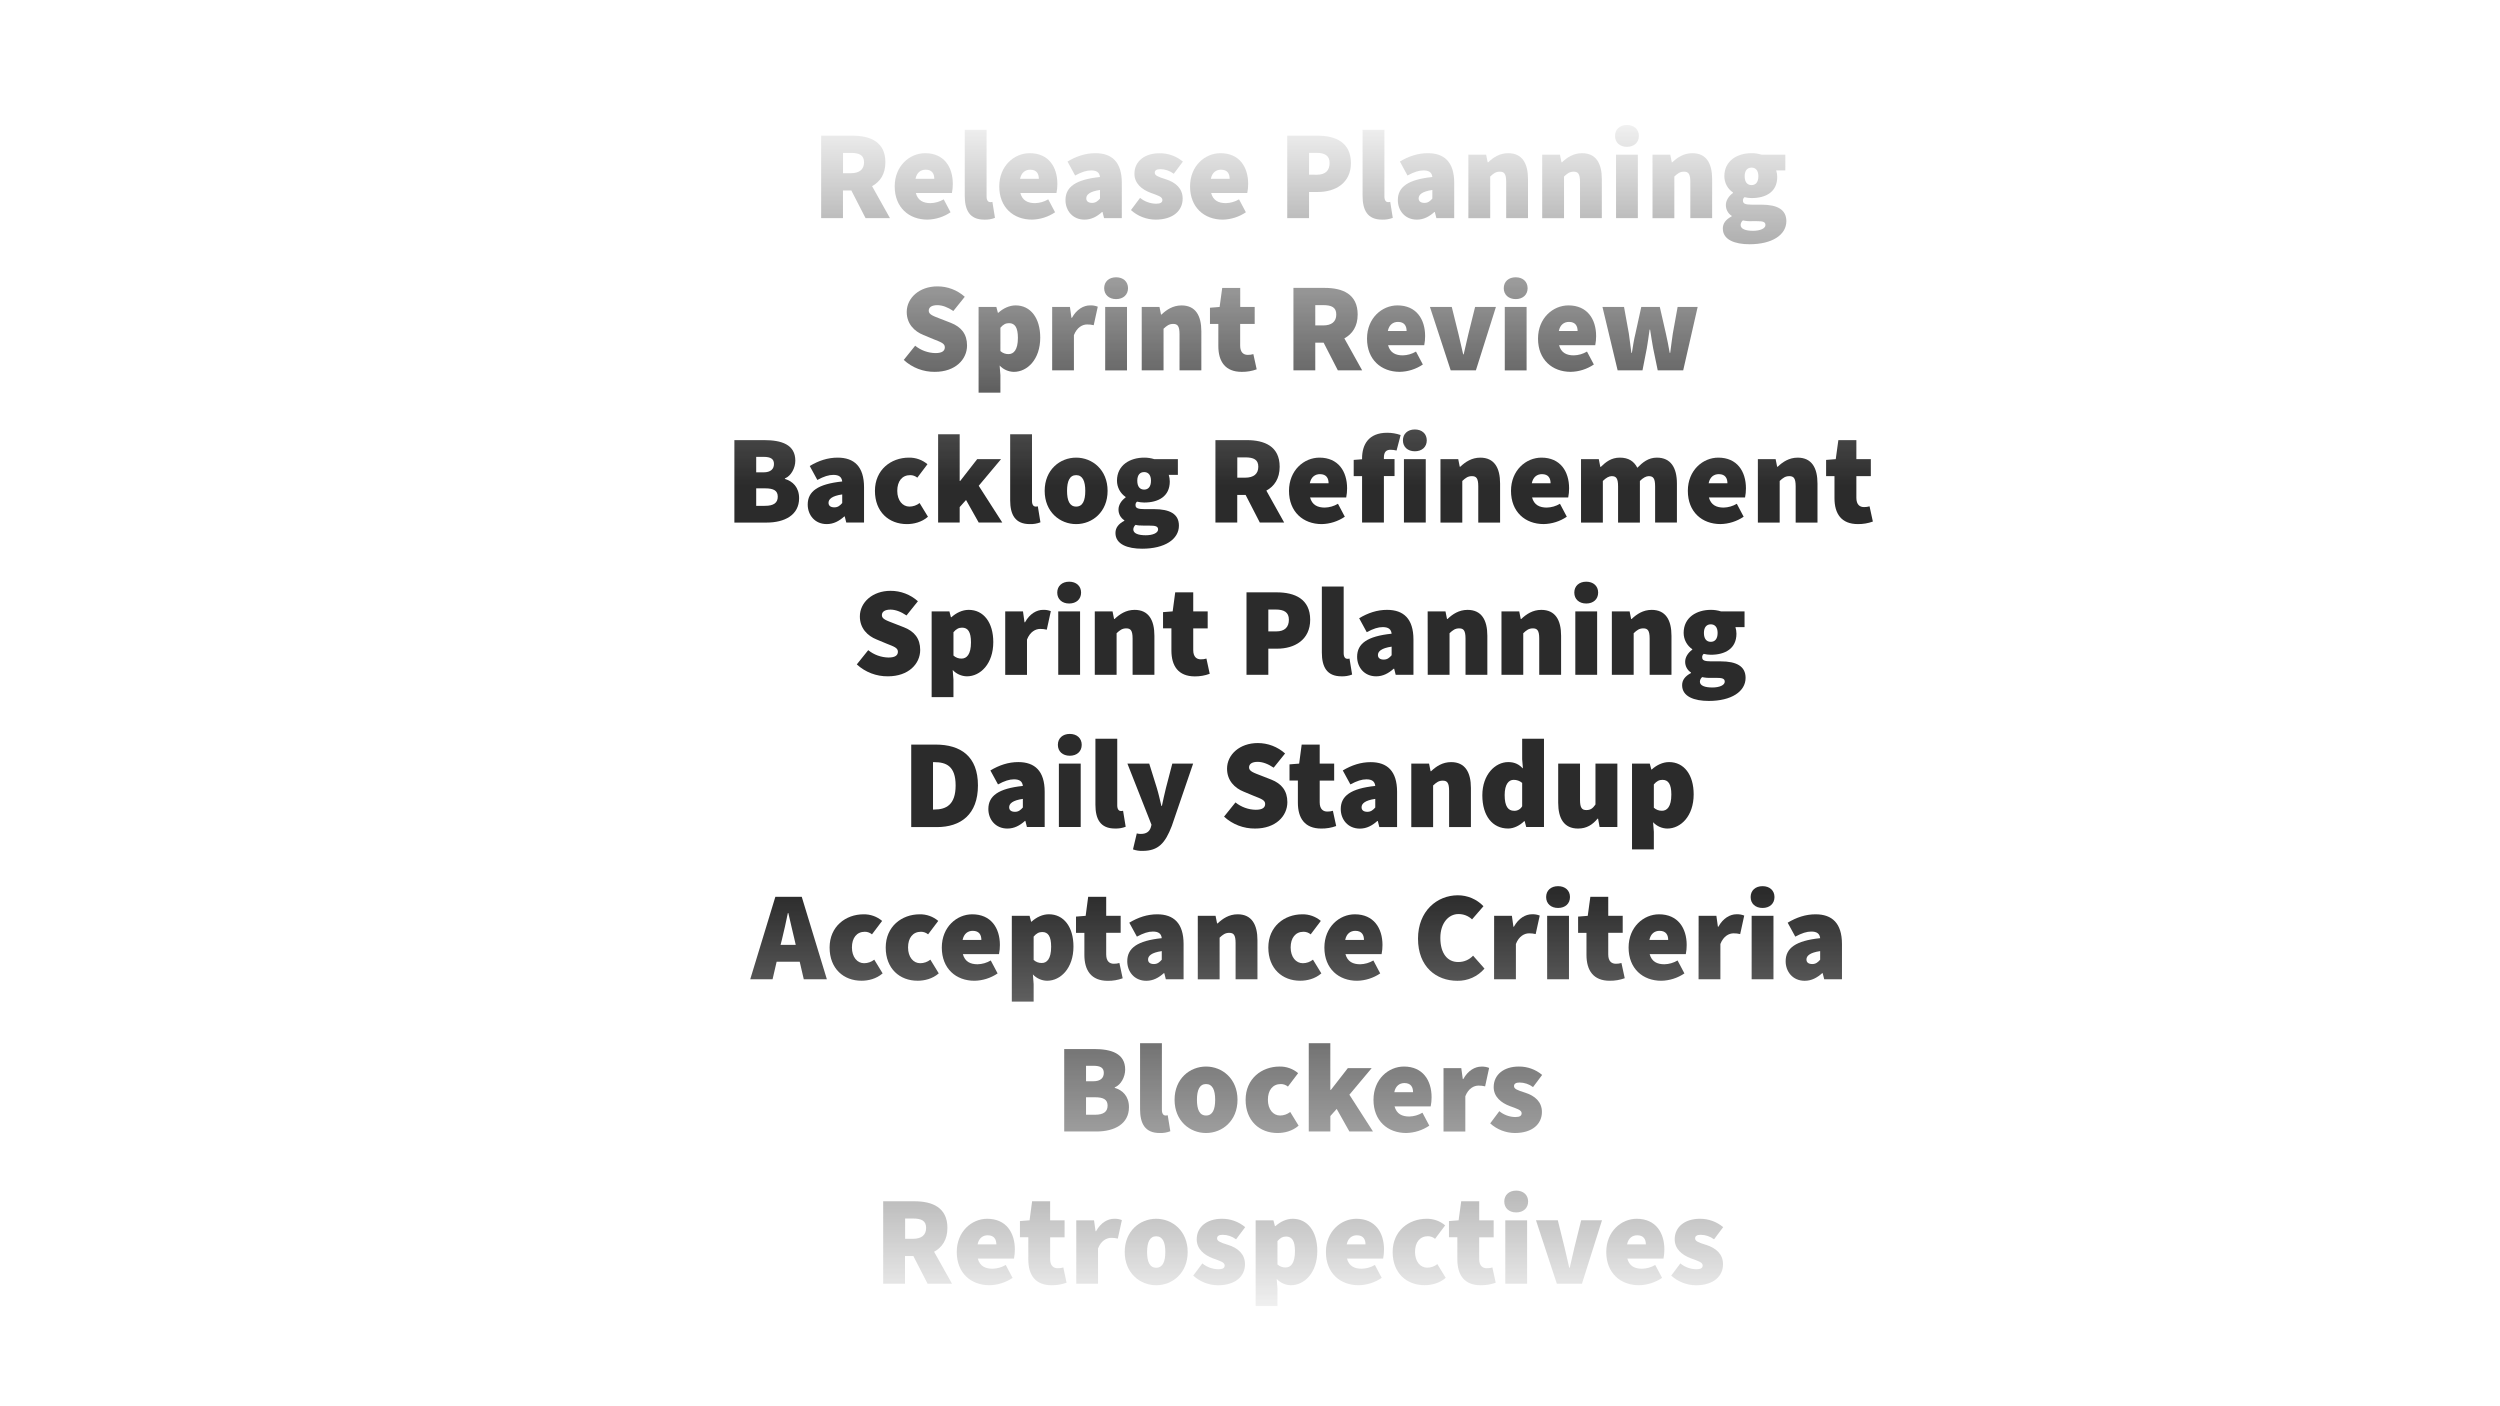 <svg width="1920" height="1080" viewBox="0 0 1920 1080" fill="none" xmlns="http://www.w3.org/2000/svg">
<rect width="1920" height="1080" fill="white"/>
<mask id="mask0" style="mask-type:alpha" maskUnits="userSpaceOnUse" x="393" y="75" width="1134" height="953">
<rect x="1527" y="1028" width="1134" height="953" transform="rotate(180 1527 1028)" fill="url(#paint0_linear)"/>
</mask>
<g mask="url(#mask0)">
<path d="M630.643 104.18H654.643C668.283 104.18 679.973 108.86 679.973 124.64C679.973 133.7 675.883 139.64 669.743 142.96L683.483 167.51H664.743L653.833 146.27H647.403V167.51H630.643V104.18ZM653.443 133.02C660.073 133.02 663.583 130.1 663.583 124.64C663.583 119.18 660.073 117.43 653.443 117.43H647.443V133.02H653.443Z" fill="#2B2B2B"/>
<path d="M687.133 143.15C687.133 127.37 698.633 117.63 710.523 117.63C724.933 117.63 731.753 128.15 731.753 141.21C731.762 143.56 731.534 145.905 731.073 148.21H703.333C704.883 154.06 709.173 156.01 714.633 156.01C718.206 155.925 721.696 154.916 724.763 153.08L730.023 163.02C724.782 166.574 718.624 168.537 712.293 168.67C698.063 168.68 687.133 159.33 687.133 143.15ZM717.533 137.31C717.533 133.61 715.973 130.31 710.903 130.31C707.203 130.31 704.083 132.46 703.113 137.31H717.533Z" fill="#2B2B2B"/>
<path d="M740.932 150.33V99.7H757.692V150.95C757.692 154.26 759.252 155.24 760.422 155.24C761.012 155.262 761.602 155.195 762.172 155.04L764.132 167.33C761.525 168.331 758.742 168.793 755.952 168.69C744.632 168.68 740.932 161.33 740.932 150.33Z" fill="#2B2B2B"/>
<path d="M767.432 143.15C767.432 127.37 778.932 117.63 790.812 117.63C805.232 117.63 812.052 128.15 812.052 141.21C812.061 143.56 811.833 145.905 811.372 148.21H783.602C785.162 154.06 789.452 156.01 794.912 156.01C798.485 155.925 801.975 154.916 805.042 153.08L810.302 163.02C805.06 166.573 798.903 168.535 792.572 168.67C778.342 168.68 767.432 159.33 767.432 143.15ZM797.832 137.33C797.832 133.63 796.272 130.33 791.202 130.33C787.502 130.33 784.382 132.48 783.412 137.33H797.832Z" fill="#2B2B2B"/>
<path d="M818.291 153.68C818.291 143.54 826.081 137.89 844.791 135.94C844.401 132.44 842.251 130.88 837.971 130.88C834.461 130.88 830.761 132.05 825.691 134.78L819.851 124.06C826.671 119.97 833.681 117.63 841.281 117.63C853.951 117.63 861.551 124.45 861.551 140.43V167.51H847.911L846.741 162.83H846.351C842.451 166.34 838.161 168.68 832.901 168.68C823.741 168.68 818.291 161.67 818.291 153.68ZM844.791 152.51V145.88C836.791 147.05 834.261 149.58 834.261 152.31C834.261 154.55 835.821 155.82 838.751 155.82C841.471 155.82 843.031 154.46 844.791 152.51Z" fill="#2B2B2B"/>
<path d="M868.562 161.33L875.562 151.97C879.035 154.804 883.362 156.382 887.843 156.45C891.353 156.45 892.713 155.45 892.713 153.53C892.713 151 888.913 150.02 883.713 148.08C876.893 145.54 871.242 140.87 871.242 133.46C871.242 123.91 879.033 117.68 890.533 117.68C897.083 117.61 903.441 119.892 908.453 124.11L901.453 133.46C898.486 131.192 894.866 129.943 891.133 129.9C888.213 129.9 886.852 130.9 886.852 132.63C886.852 134.78 889.182 135.75 895.422 137.7C902.822 140.04 908.283 144.7 908.283 152.51C908.283 161.67 901.072 168.68 887.432 168.68C880.456 168.615 873.745 166.001 868.562 161.33Z" fill="#2B2B2B"/>
<path d="M913.963 143.15C913.963 127.37 925.463 117.63 937.343 117.63C951.763 117.63 958.583 128.15 958.583 141.21C958.592 143.56 958.364 145.905 957.903 148.21H930.133C931.693 154.06 935.983 156.01 941.433 156.01C945.009 155.926 948.503 154.917 951.573 153.08L956.833 163.02C951.601 166.571 945.455 168.537 939.133 168.68C924.873 168.68 913.963 159.33 913.963 143.15ZM944.363 137.31C944.363 133.61 942.803 130.31 937.733 130.31C934.033 130.31 930.913 132.46 929.943 137.31H944.363Z" fill="#2B2B2B"/>
<path d="M988.592 104.18H1011.78C1025.61 104.18 1037.5 109.25 1037.5 125.23C1037.5 140.72 1025.42 147.44 1012.17 147.44H1005.35V167.51H988.592V104.18ZM1011.39 134.18C1018.01 134.18 1021.13 130.87 1021.13 125.18C1021.13 119.49 1017.43 117.38 1011 117.38H1005.35V134.14L1011.39 134.18Z" fill="#2B2B2B"/>
<path d="M1046.46 150.33V99.7H1063.22V150.95C1063.22 154.26 1064.77 155.24 1065.94 155.24C1066.54 155.263 1067.13 155.195 1067.7 155.04L1069.65 167.32C1067.04 168.319 1064.26 168.782 1061.46 168.68C1050.13 168.68 1046.46 161.33 1046.46 150.33Z" fill="#2B2B2B"/>
<path d="M1073.54 153.68C1073.54 143.54 1081.34 137.89 1100.04 135.94C1099.65 132.44 1097.51 130.88 1093.22 130.88C1089.71 130.88 1086.01 132.05 1080.95 134.78L1075.13 124.06C1081.95 119.97 1088.97 117.63 1096.57 117.63C1109.23 117.63 1116.83 124.45 1116.83 140.43V167.51H1103.13L1101.96 162.83H1101.57C1097.67 166.34 1093.39 168.68 1088.13 168.68C1079 168.68 1073.54 161.67 1073.54 153.68ZM1100.04 152.51V145.88C1092.04 147.05 1089.52 149.58 1089.52 152.31C1089.52 154.55 1091.08 155.82 1094 155.82C1096.73 155.82 1098.29 154.46 1100.04 152.51Z" fill="#2B2B2B"/>
<path d="M1127.71 118.8H1141.35L1142.52 124.64H1142.91C1146.81 120.94 1151.68 117.64 1158.3 117.64C1169.02 117.64 1173.5 125.43 1173.5 137.51V167.51H1156.75V139.65C1156.75 133.41 1155.19 131.85 1151.87 131.85C1148.76 131.85 1147 133.22 1144.47 135.56V167.56H1127.71V118.8Z" fill="#2B2B2B"/>
<path d="M1184.41 118.8H1198.05L1199.22 124.64H1199.61C1203.51 120.94 1208.38 117.64 1215.01 117.64C1225.72 117.64 1230.2 125.43 1230.2 137.51V167.51H1213.45V139.65C1213.45 133.41 1211.89 131.85 1208.58 131.85C1205.46 131.85 1203.7 133.22 1201.17 135.56V167.56H1184.41V118.8Z" fill="#2B2B2B"/>
<path d="M1240.34 104.38C1240.34 99.31 1244.04 96 1249.49 96C1254.94 96 1258.65 99.31 1258.65 104.38C1258.65 109.45 1254.95 112.76 1249.49 112.76C1244.03 112.76 1240.34 109.44 1240.34 104.38ZM1241.11 118.8H1257.87V167.51H1241.13L1241.11 118.8Z" fill="#2B2B2B"/>
<path d="M1269.13 118.8H1282.77L1283.94 124.64H1284.33C1288.23 120.94 1293.1 117.64 1299.73 117.64C1310.44 117.64 1314.92 125.43 1314.92 137.51V167.51H1298.17V139.65C1298.17 133.41 1296.61 131.85 1293.3 131.85C1290.18 131.85 1288.42 133.22 1285.89 135.56V167.56H1269.13V118.8Z" fill="#2B2B2B"/>
<path d="M1323.13 175.5C1323.13 171.5 1325.47 168.5 1329.95 166.15V165.76C1328.54 164.871 1327.39 163.631 1326.6 162.162C1325.82 160.693 1325.43 159.045 1325.47 157.38C1325.47 154.07 1327.61 150.56 1330.92 148.22V147.83C1328.89 146.448 1327.22 144.589 1326.07 142.416C1324.91 140.243 1324.31 137.82 1324.3 135.36C1324.3 123.28 1334.43 117.63 1345.15 117.63C1347.79 117.608 1350.42 118.003 1352.94 118.8H1371.13V130.88H1364.13C1364.64 132.518 1364.91 134.224 1364.91 135.94C1364.91 147.44 1356.14 152.12 1345.23 152.12C1343.39 152.096 1341.56 151.868 1339.77 151.44C1339.35 151.767 1339.02 152.199 1338.81 152.694C1338.61 153.189 1338.53 153.728 1338.6 154.26C1338.6 156.4 1340.55 157.18 1345.42 157.18H1352.73C1364.91 157.18 1371.92 160.89 1371.92 169.85C1371.92 180.37 1361.01 187.58 1343.67 187.58C1332.5 187.58 1323.13 184.27 1323.13 175.5ZM1355.86 172.77C1355.86 170.24 1353.53 169.85 1349.34 169.85H1345.54C1343.19 169.97 1340.84 169.775 1338.54 169.27C1338.02 169.693 1337.59 170.224 1337.29 170.829C1336.98 171.433 1336.82 172.095 1336.79 172.77C1336.79 175.89 1340.68 177.25 1346.34 177.25C1351.79 177.25 1355.88 175.5 1355.88 172.77H1355.86ZM1350.43 135.33C1350.43 130.85 1348.28 128.71 1345.17 128.71C1342.06 128.71 1339.91 130.85 1339.91 135.33C1339.91 140.01 1342.05 142.15 1345.17 142.15C1348.29 142.15 1350.43 140.04 1350.43 135.33Z" fill="#2B2B2B"/>
<path d="M694.072 276.43L702.842 265.52C707.262 269.085 712.745 271.073 718.422 271.17C723.492 271.17 725.632 269.52 725.632 266.69C725.632 263.69 722.422 262.69 717.062 260.55L709.132 257.24C702.312 254.51 696.372 248.77 696.372 239.61C696.372 228.79 706.112 219.93 719.942 219.93C727.69 219.911 735.171 222.761 740.942 227.93L732.172 238.84C727.882 235.92 723.602 234.36 719.892 234.36C715.802 234.36 713.272 235.82 713.272 238.64C713.272 241.64 716.872 242.74 722.622 244.98L730.322 247.98C738.212 251.09 742.692 256.55 742.692 265.32C742.692 276.04 733.692 285.58 717.952 285.58C709.116 285.69 700.572 282.417 694.072 276.43Z" fill="#2B2B2B"/>
<path d="M751.553 235.71H765.193L766.363 240.19H766.753C770.353 236.88 775.133 234.54 780.003 234.54C791.503 234.54 798.903 244.28 798.903 259.29C798.903 276.05 788.963 285.59 778.633 285.59C776.58 285.553 774.556 285.103 772.682 284.266C770.807 283.43 769.121 282.223 767.723 280.72L768.313 288.13V301.57H751.553V235.71ZM781.753 259.48C781.753 251.48 779.413 248.18 774.933 248.18C772.403 248.18 770.453 249.18 768.313 251.69V269.62C770.016 271.164 772.245 271.997 774.543 271.95C778.443 271.95 781.753 268.84 781.753 259.48Z" fill="#2B2B2B"/>
<path d="M808.062 235.71H821.703L822.872 244.09H823.253C826.863 237.46 832.323 234.54 837.093 234.54C839.141 234.441 841.187 234.782 843.093 235.54L839.973 249.76C838.317 249.353 836.617 249.158 834.913 249.18C831.403 249.18 827.113 251.32 824.773 257.36V284.44H808.062V235.71Z" fill="#2B2B2B"/>
<path d="M848.002 221.33C848.002 216.27 851.702 212.95 857.162 212.95C862.622 212.95 866.322 216.27 866.322 221.33C866.322 226.39 862.622 229.71 857.162 229.71C851.702 229.71 848.002 226.33 848.002 221.33ZM848.782 235.75H865.542V284.46H848.782V235.75Z" fill="#2B2B2B"/>
<path d="M876.842 235.71H890.482L891.652 241.56H892.042C895.942 237.85 900.812 234.56 907.432 234.56C918.152 234.56 922.632 242.36 922.632 254.44V284.44H905.872V256.56C905.872 250.32 904.312 248.77 901.002 248.77C897.882 248.77 896.132 250.13 893.602 252.47V284.42H876.842V235.71Z" fill="#2B2B2B"/>
<path d="M935.682 265.72V248.77H929.252V236.33L936.662 235.74L938.662 221.13H952.492V235.74H963.602V248.8H952.442V265.43C952.442 270.78 955.172 272.54 958.292 272.54C959.74 272.564 961.184 272.365 962.572 271.95L965.132 283.64C961.449 284.985 957.552 285.646 953.632 285.59C940.952 285.59 935.682 277.6 935.682 265.72Z" fill="#2B2B2B"/>
<path d="M993.361 221.1H1017.36C1031 221.1 1042.69 225.77 1042.69 241.56C1042.69 250.62 1038.6 256.56 1032.46 259.87L1046.13 284.42H1027.46L1016.55 263.18H1010.13V284.42H993.361V221.1ZM1016.13 249.93C1022.75 249.93 1026.26 247.01 1026.26 241.56C1026.26 236.11 1022.78 234.33 1016.13 234.33H1010.13V249.93H1016.13Z" fill="#2B2B2B"/>
<path d="M1049.87 260.07C1049.87 244.28 1061.37 234.54 1073.25 234.54C1087.67 234.54 1094.49 245.06 1094.49 258.12C1094.5 260.47 1094.27 262.815 1093.81 265.12H1066.04C1067.6 270.97 1071.89 272.92 1077.34 272.92C1080.92 272.836 1084.41 271.83 1087.48 270L1092.74 279.93C1087.5 283.483 1081.34 285.446 1075.01 285.58C1060.78 285.59 1049.87 276.24 1049.87 260.07ZM1080.27 254.22C1080.27 250.52 1078.71 247.22 1073.64 247.22C1069.94 247.22 1066.82 249.36 1065.85 254.22H1080.27Z" fill="#2B2B2B"/>
<path d="M1098.19 235.71H1114.95L1120.21 256.95C1121.38 261.823 1122.55 266.89 1123.72 272.15H1124.11C1125.28 266.89 1126.45 261.823 1127.61 256.95L1132.88 235.71H1148.88L1133.49 284.42H1114.13L1098.19 235.71Z" fill="#2B2B2B"/>
<path d="M1154.89 221.33C1154.89 216.27 1158.6 212.95 1164.05 212.95C1169.5 212.95 1173.21 216.27 1173.21 221.33C1173.21 226.39 1169.51 229.71 1164.05 229.71C1158.59 229.71 1154.89 226.33 1154.89 221.33ZM1155.67 235.75H1172.43V284.46H1155.67V235.75Z" fill="#2B2B2B"/>
<path d="M1181.2 260.07C1181.2 244.28 1192.7 234.54 1204.58 234.54C1219 234.54 1225.82 245.06 1225.82 258.12C1225.83 260.47 1225.6 262.815 1225.14 265.12H1197.37C1198.93 270.97 1203.22 272.92 1208.67 272.92C1212.25 272.836 1215.74 271.83 1218.81 270L1224.07 279.93C1218.83 283.483 1212.67 285.446 1206.34 285.58C1192.13 285.59 1181.2 276.24 1181.2 260.07ZM1211.6 254.22C1211.6 250.52 1210.04 247.22 1204.97 247.22C1201.27 247.22 1198.15 249.36 1197.18 254.22H1211.6Z" fill="#2B2B2B"/>
<path d="M1230.69 235.71H1247.25L1250.96 256.17C1251.74 261.04 1252.13 265.91 1252.9 270.98H1253.29C1254.07 265.91 1254.85 260.85 1256.02 256.17L1260.5 235.71H1274.73L1279.4 256.17C1280.57 261.04 1281.4 265.91 1282.33 270.98H1282.72C1283.5 265.91 1283.89 261.04 1284.72 256.17L1288.42 235.71H1303.81L1292.7 284.42H1273.13L1269.62 267.47C1268.84 262.99 1268.06 258.47 1267.28 253.15H1266.89C1266.11 258.51 1265.53 262.99 1264.75 267.47L1261.44 284.42H1242.34L1230.69 235.71Z" fill="#2B2B2B"/>
<path d="M564.002 338.01H586.802C600.052 338.01 610.802 341.32 610.802 353.79C610.802 359.25 607.682 365.48 602.802 367.43V367.82C608.802 369.58 613.712 374.25 613.712 382.63C613.712 395.69 602.412 401.34 588.772 401.34H564.002V338.01ZM586.412 362.76C591.872 362.76 594.412 360.22 594.412 356.33C594.412 352.44 591.882 350.87 586.412 350.87H580.762V362.76H586.412ZM587.582 388.48C594.212 388.48 597.322 386.14 597.322 381.48C597.322 376.82 594.212 375.05 587.582 375.05H580.762V388.5L587.582 388.48Z" fill="#2B2B2B"/>
<path d="M620.322 387.5C620.322 377.37 628.112 371.72 646.822 369.77C646.432 366.26 644.292 364.71 640.002 364.71C636.492 364.71 632.792 365.87 627.722 368.6L621.882 357.89C628.702 353.79 635.712 351.46 643.312 351.46C655.982 351.46 663.582 358.28 663.582 374.25V401.33H649.942L648.772 396.65H648.382C644.482 400.16 640.192 402.5 634.932 402.5C625.772 402.51 620.322 395.49 620.322 387.5ZM646.822 386.33V379.71C638.822 380.88 636.302 383.41 636.302 386.14C636.302 388.38 637.852 389.65 640.782 389.65C643.512 389.65 645.062 388.33 646.822 386.33Z" fill="#2B2B2B"/>
<path d="M671.951 376.98C671.951 360.81 684.231 351.46 698.061 351.46C703.262 351.362 708.32 353.161 712.291 356.52L704.491 366.85C702.959 365.582 701.03 364.892 699.041 364.9C692.801 364.9 689.101 369.58 689.101 376.98C689.101 384.38 693.191 389.06 698.451 389.06C701.284 389.052 704.032 388.09 706.251 386.33L712.681 396.86C707.811 401.14 701.571 402.51 696.511 402.51C682.671 402.51 671.951 393.15 671.951 376.98Z" fill="#2B2B2B"/>
<path d="M720.473 333.53H737.033V369.38H737.423L750.483 352.62H768.803L751.653 373.08L769.773 401.33H751.653L741.913 383.99L737.033 389.44V401.33H720.473V333.53Z" fill="#2B2B2B"/>
<path d="M775.812 384.19V333.53H792.573V384.78C792.573 388.09 794.132 389.06 795.302 389.06C795.892 389.081 796.481 389.017 797.052 388.87L799.052 401.14C796.443 402.145 793.657 402.611 790.862 402.51C779.512 402.51 775.812 395.1 775.812 384.19Z" fill="#2B2B2B"/>
<path d="M802.312 376.98C802.312 360.81 814.003 351.46 826.473 351.46C838.943 351.46 850.633 360.81 850.633 376.98C850.633 393.15 838.943 402.51 826.473 402.51C814.003 402.51 802.312 393.15 802.312 376.98ZM833.492 376.98C833.492 369.58 831.492 364.9 826.492 364.9C821.492 364.9 819.492 369.58 819.492 376.98C819.492 384.38 821.432 389.06 826.492 389.06C831.552 389.06 833.492 384.39 833.492 376.98Z" fill="#2B2B2B"/>
<path d="M856.672 409.33C856.672 405.33 859.012 402.33 863.492 399.97V399.58C862.084 398.693 860.93 397.455 860.145 395.987C859.359 394.52 858.969 392.874 859.012 391.21C859.012 387.89 861.162 384.39 864.472 382.05V381.66C862.434 380.279 860.765 378.421 859.609 376.248C858.454 374.074 857.847 371.651 857.842 369.19C857.842 357.11 867.982 351.46 878.692 351.46C881.336 351.439 883.968 351.83 886.492 352.62H904.612V364.71H897.612C898.123 366.348 898.386 368.054 898.392 369.77C898.392 381.27 889.622 385.94 878.712 385.94C876.875 385.921 875.047 385.693 873.262 385.26C872.835 385.587 872.503 386.021 872.297 386.518C872.092 387.015 872.021 387.557 872.092 388.09C872.092 390.23 874.042 391.01 878.912 391.01H886.212C898.392 391.01 905.412 394.71 905.412 403.68C905.412 414.2 894.502 421.41 877.152 421.41C866.032 421.41 856.672 418.1 856.672 409.33ZM889.412 406.6C889.412 404.07 887.072 403.68 882.882 403.68H879.132C875.232 403.68 873.482 403.48 872.132 403.09C871.605 403.515 871.175 404.048 870.871 404.654C870.568 405.259 870.397 405.923 870.372 406.6C870.372 409.72 874.272 411.08 879.922 411.08C885.322 411.08 889.412 409.33 889.412 406.6ZM883.952 369.19C883.952 364.71 881.812 362.56 878.692 362.56C875.572 362.56 873.432 364.71 873.432 369.19C873.432 373.86 875.572 376.01 878.692 376.01C881.812 376.01 883.952 373.86 883.952 369.19Z" fill="#2B2B2B"/>
<path d="M933.451 338.01H957.451C971.091 338.01 982.781 342.69 982.781 358.47C982.781 367.53 978.691 373.47 972.551 376.79L986.251 401.33H967.551L956.631 380.1H950.201V401.33H933.451V338.01ZM956.241 366.85C962.871 366.85 966.381 363.93 966.381 358.47C966.381 353.01 962.871 351.26 956.241 351.26H950.241V366.85H956.241Z" fill="#2B2B2B"/>
<path d="M989.951 376.98C989.951 361.2 1001.45 351.46 1013.34 351.46C1027.75 351.46 1034.57 361.98 1034.57 375.03C1034.58 377.38 1034.35 379.725 1033.89 382.03H1006.13C1007.68 387.87 1011.97 389.82 1017.43 389.82C1021 389.739 1024.49 388.733 1027.56 386.9L1032.82 396.84C1027.59 400.394 1021.45 402.363 1015.13 402.51C1000.86 402.51 989.951 393.15 989.951 376.98ZM1020.35 371.14C1020.35 367.43 1018.79 364.14 1013.72 364.14C1010.02 364.14 1006.91 366.28 1005.93 371.14H1020.35Z" fill="#2B2B2B"/>
<path d="M1046.07 365.679H1039.64V353.209L1046.07 352.719V352.039C1046.07 341.619 1050.94 332.359 1065.36 332.359C1068.88 332.354 1072.37 332.945 1075.69 334.109L1072.57 345.999C1071.04 345.615 1069.47 345.42 1067.89 345.419C1064.78 345.419 1062.83 346.969 1062.83 351.419V352.579H1071.01V365.639H1062.83V401.329H1046.07V365.679Z" fill="#2B2B2B"/>
<path d="M1077.44 338.21C1077.44 333.14 1081.14 329.83 1086.6 329.83C1092.06 329.83 1095.76 333.14 1095.76 338.21C1095.76 343.28 1092.05 346.58 1086.6 346.58C1081.15 346.58 1077.44 343.27 1077.44 338.21ZM1078.22 352.62H1094.98V401.33H1078.22V352.62Z" fill="#2B2B2B"/>
<path d="M1106.28 352.62H1119.92L1121.09 358.47H1121.48C1125.37 354.77 1130.25 351.47 1136.87 351.47C1147.59 351.47 1152.07 359.26 1152.07 371.34V401.34H1135.31V373.47C1135.31 367.24 1133.75 365.68 1130.44 365.68C1127.32 365.68 1125.57 367.04 1123.04 369.38V401.38H1106.28V352.62Z" fill="#2B2B2B"/>
<path d="M1160.45 376.98C1160.45 361.2 1171.94 351.46 1183.83 351.46C1198.25 351.46 1205.07 361.98 1205.07 375.03C1205.08 377.38 1204.85 379.725 1204.39 382.03H1176.62C1178.18 387.87 1182.47 389.82 1187.92 389.82C1191.49 389.74 1194.98 388.734 1198.05 386.9L1203.31 396.84C1198.07 400.394 1191.91 402.357 1185.58 402.49C1171.36 402.51 1160.45 393.15 1160.45 376.98ZM1190.84 371.14C1190.84 367.43 1189.29 364.14 1184.22 364.14C1180.52 364.14 1177.4 366.28 1176.42 371.14H1190.84Z" fill="#2B2B2B"/>
<path d="M1214.22 352.62H1227.87L1229.03 358.57H1229.42C1233.32 354.77 1237.42 351.46 1244.04 351.46C1250.66 351.46 1254.85 354.18 1257.48 359.25C1261.48 355.16 1265.86 351.46 1272.48 351.46C1283.19 351.46 1287.87 359.25 1287.87 371.33V401.33H1271.13V373.47C1271.13 367.24 1269.57 365.68 1266.26 365.68C1264.31 365.68 1261.97 366.85 1259.44 369.38V401.38H1242.68V373.47C1242.68 367.24 1241.13 365.68 1237.81 365.68C1235.81 365.68 1233.53 366.85 1230.99 369.38V401.38H1214.23L1214.22 352.62Z" fill="#2B2B2B"/>
<path d="M1296.26 376.98C1296.26 361.2 1307.76 351.46 1319.64 351.46C1334.06 351.46 1340.88 361.98 1340.88 375.03C1340.89 377.38 1340.66 379.725 1340.2 382.03H1312.43C1313.99 387.87 1318.28 389.82 1323.73 389.82C1327.31 389.74 1330.8 388.734 1333.87 386.9L1339.13 396.84C1333.89 400.393 1327.73 402.355 1321.4 402.49C1307.13 402.51 1296.26 393.15 1296.26 376.98ZM1326.66 371.14C1326.66 367.43 1325.1 364.14 1320.03 364.14C1316.33 364.14 1313.21 366.28 1312.24 371.14H1326.66Z" fill="#2B2B2B"/>
<path d="M1350.04 352.62H1363.68L1364.85 358.47H1365.24C1369.13 354.77 1374.01 351.47 1380.63 351.47C1391.35 351.47 1395.83 359.26 1395.83 371.34V401.34H1379.07V373.47C1379.07 367.24 1377.51 365.68 1374.2 365.68C1371.08 365.68 1369.33 367.04 1366.8 369.38V401.38H1350.04V352.62Z" fill="#2B2B2B"/>
<path d="M1408.88 382.63V365.68H1402.45V353.21L1409.86 352.62L1411.86 338.01H1425.69V352.62H1436.8V365.68H1425.69V382.33C1425.69 387.69 1428.42 389.44 1431.54 389.44C1432.99 389.466 1434.43 389.27 1435.82 388.86L1438.36 400.55C1434.68 401.89 1430.78 402.551 1426.86 402.5C1414.13 402.51 1408.88 394.52 1408.88 382.63Z" fill="#2B2B2B"/>
<path d="M658.021 510.26L666.791 499.33C671.217 502.892 676.702 504.88 682.381 504.98C687.441 504.98 689.591 503.33 689.591 500.5C689.591 497.5 686.371 496.5 681.011 494.36L673.131 491.07C666.311 488.34 660.371 482.59 660.371 473.43C660.371 462.62 670.111 453.75 683.951 453.75C691.7 453.728 699.182 456.578 704.951 461.75L696.181 472.67C691.901 469.74 687.611 468.18 683.911 468.18C679.811 468.18 677.281 469.65 677.281 472.47C677.281 475.47 680.891 476.56 686.641 478.8L694.331 481.8C702.221 484.92 706.711 490.38 706.711 499.15C706.711 509.86 697.711 519.41 681.961 519.41C673.105 519.532 664.539 516.258 658.021 510.26Z" fill="#2B2B2B"/>
<path d="M715.502 469.54H729.132L730.302 474.02H730.692C734.302 470.71 739.072 468.37 743.942 468.37C755.442 468.37 762.842 478.11 762.842 493.11C762.842 509.87 752.912 519.42 742.582 519.42C740.529 519.385 738.505 518.935 736.63 518.098C734.755 517.261 733.069 516.054 731.672 514.55L732.252 521.95V535.4H715.502V469.54ZM745.712 493.33C745.712 485.33 743.372 482.03 738.892 482.03C736.352 482.03 734.402 483.03 732.262 485.54V503.46C733.962 505.017 736.198 505.856 738.502 505.8C742.392 505.78 745.712 502.66 745.712 493.33Z" fill="#2B2B2B"/>
<path d="M772.012 469.54H785.652L786.822 477.92H787.212C790.812 471.29 796.272 468.37 801.042 468.37C803.09 468.277 805.134 468.618 807.042 469.37L803.932 483.6C802.274 483.19 800.57 482.992 798.862 483.01C795.352 483.01 791.072 485.16 788.732 491.2V518.28H772.012V469.54Z" fill="#2B2B2B"/>
<path d="M811.963 455.12C811.963 450.05 815.663 446.74 821.113 446.74C826.563 446.74 830.273 450.05 830.273 455.12C830.273 460.19 826.573 463.5 821.113 463.5C815.653 463.5 811.963 460.18 811.963 455.12ZM812.733 469.54H829.493V518.25H812.733V469.54Z" fill="#2B2B2B"/>
<path d="M840.791 469.54H854.431L855.601 475.38H855.991C859.891 471.68 864.761 468.38 871.391 468.38C882.101 468.38 886.581 476.17 886.581 488.25V518.25H869.831V490.39C869.831 484.15 868.271 482.59 864.961 482.59C861.841 482.59 860.081 483.96 857.551 486.3V518.25H840.791V469.54Z" fill="#2B2B2B"/>
<path d="M899.643 499.55V482.55H893.213V470.12L900.613 469.54L902.563 454.92H916.403V469.54H927.503V482.59H916.403V499.25C916.403 504.61 919.123 506.37 922.243 506.37C923.695 506.393 925.141 506.194 926.533 505.78L929.063 517.47C925.384 518.833 921.486 519.511 917.563 519.47C904.903 519.42 899.643 511.43 899.643 499.55Z" fill="#2B2B2B"/>
<path d="M957.312 454.92H980.503C994.343 454.92 1006.22 459.99 1006.22 475.97C1006.22 491.46 994.143 498.18 980.893 498.18H974.073V518.25H957.312V454.92ZM980.112 484.92C986.742 484.92 989.862 481.61 989.862 475.92C989.862 470.23 986.153 468.12 979.723 468.12H974.073V484.93L980.112 484.92Z" fill="#2B2B2B"/>
<path d="M1015.18 501.099V450.439H1031.94V501.689C1031.94 504.999 1033.5 505.979 1034.67 505.979C1035.26 506.001 1035.85 505.934 1036.42 505.779L1038.42 518.059C1035.81 519.06 1033.03 519.523 1030.24 519.419C1018.89 519.419 1015.18 512.019 1015.18 501.099Z" fill="#2B2B2B"/>
<path d="M1042.27 504.42C1042.27 494.28 1050.06 488.63 1068.77 486.68C1068.38 483.18 1066.24 481.62 1061.95 481.62C1058.44 481.62 1054.74 482.79 1049.67 485.52L1043.83 474.8C1050.65 470.71 1057.66 468.37 1065.26 468.37C1077.93 468.37 1085.53 475.19 1085.53 491.17V518.25H1071.89L1070.72 513.57H1070.33C1066.43 517.08 1062.14 519.42 1056.88 519.42C1047.72 519.42 1042.27 512.41 1042.27 504.42ZM1068.77 503.25V496.62C1060.77 497.79 1058.25 500.32 1058.25 503.05C1058.25 505.29 1059.81 506.56 1062.73 506.56C1065.46 506.56 1067.02 505.2 1068.77 503.25Z" fill="#2B2B2B"/>
<path d="M1096.44 469.54H1110.13L1111.3 475.38H1111.69C1115.58 471.68 1120.46 468.38 1127.08 468.38C1137.8 468.38 1142.28 476.17 1142.28 488.25V518.25H1125.52V490.39C1125.52 484.15 1123.96 482.59 1120.65 482.59C1117.53 482.59 1115.78 483.96 1113.25 486.3V518.25H1096.49L1096.44 469.54Z" fill="#2B2B2B"/>
<path d="M1153.13 469.54H1166.77L1167.94 475.38H1168.33C1172.23 471.68 1177.1 468.38 1183.72 468.38C1194.44 468.38 1198.92 476.17 1198.92 488.25V518.25H1182.13V490.39C1182.13 484.15 1180.57 482.59 1177.26 482.59C1174.14 482.59 1172.39 483.96 1169.86 486.3V518.25H1153.13V469.54Z" fill="#2B2B2B"/>
<path d="M1209.06 455.12C1209.06 450.05 1212.76 446.74 1218.22 446.74C1223.68 446.74 1227.38 450.05 1227.38 455.12C1227.38 460.19 1223.68 463.5 1218.22 463.5C1212.76 463.5 1209.06 460.18 1209.06 455.12ZM1209.84 469.54H1226.6V518.25H1209.84V469.54Z" fill="#2B2B2B"/>
<path d="M1237.9 469.54H1251.54L1252.71 475.38H1253.1C1257 471.68 1261.87 468.38 1268.49 468.38C1279.21 468.38 1283.69 476.17 1283.69 488.25V518.25H1266.93V490.39C1266.93 484.15 1265.37 482.59 1262.06 482.59C1258.94 482.59 1257.19 483.96 1254.66 486.3V518.25H1237.9V469.54Z" fill="#2B2B2B"/>
<path d="M1291.87 526.24C1291.87 522.24 1294.21 519.24 1298.69 516.89V516.5C1297.28 515.61 1296.13 514.37 1295.35 512.901C1294.56 511.432 1294.17 509.785 1294.21 508.12C1294.21 504.81 1296.36 501.3 1299.67 498.96V498.57C1297.63 497.189 1295.96 495.331 1294.81 493.158C1293.65 490.985 1293.05 488.562 1293.04 486.1C1293.04 474.02 1303.18 468.37 1313.89 468.37C1316.54 468.347 1319.17 468.742 1321.69 469.54H1339.81V481.62H1332.81C1333.32 483.259 1333.58 484.964 1333.59 486.68C1333.59 498.18 1324.82 502.86 1313.91 502.86C1312.07 502.836 1310.25 502.608 1308.46 502.18C1308.03 502.502 1307.7 502.934 1307.49 503.43C1307.28 503.926 1307.22 504.468 1307.29 505C1307.29 507.14 1309.24 507.92 1314.11 507.92H1321.41C1333.59 507.92 1340.61 511.63 1340.61 520.59C1340.61 531.11 1329.7 538.32 1312.35 538.32C1301.23 538.33 1291.87 535.01 1291.87 526.24ZM1324.61 523.51C1324.61 520.98 1322.27 520.59 1318.08 520.59H1314.28C1311.93 520.712 1309.58 520.517 1307.28 520.01C1306.75 520.433 1306.32 520.964 1306.02 521.568C1305.72 522.172 1305.55 522.834 1305.52 523.51C1305.52 526.63 1309.42 527.99 1315.07 527.99C1320.52 527.99 1324.61 526.24 1324.61 523.51ZM1319.13 486.1C1319.13 481.62 1316.99 479.48 1313.87 479.48C1310.75 479.48 1308.61 481.62 1308.61 486.1C1308.61 490.78 1310.75 492.92 1313.87 492.92C1316.99 492.92 1319.13 490.78 1319.13 486.1Z" fill="#2B2B2B"/>
<path d="M699.822 571.84H718.522C737.812 571.84 751.062 580.84 751.062 603.21C751.062 625.58 737.812 635.21 719.502 635.21H699.822V571.84ZM717.552 621.72C726.712 621.72 733.922 618.02 733.922 603.21C733.922 588.4 726.712 585.33 717.552 585.33H716.552V621.77L717.552 621.72Z" fill="#2B2B2B"/>
<path d="M759.053 621.33C759.053 611.2 766.853 605.55 785.553 603.6C785.163 600.09 783.023 598.53 778.733 598.53C775.223 598.53 771.523 599.7 766.463 602.43L760.613 591.71C767.433 587.62 774.443 585.28 782.043 585.28C794.713 585.28 802.313 592.1 802.313 608.08V635.16H788.673L787.503 630.49H787.133C783.233 634 778.953 636.33 773.693 636.33C764.513 636.33 759.053 629.33 759.053 621.33ZM785.553 620.16V613.54C777.553 614.7 775.033 617.24 775.033 619.97C775.033 622.21 776.593 623.47 779.513 623.47C782.243 623.47 783.803 622.11 785.553 620.16Z" fill="#2B2B2B"/>
<path d="M812.441 572.03C812.441 566.97 816.141 563.65 821.601 563.65C827.061 563.65 830.761 566.97 830.761 572.03C830.761 577.09 827.061 580.41 821.601 580.41C816.141 580.41 812.441 577.1 812.441 572.03ZM813.221 586.45H829.981V635.16H813.221V586.45Z" fill="#2B2B2B"/>
<path d="M841.281 618.02V567.33H858.041V618.58C858.041 621.89 859.601 622.87 860.761 622.87C861.355 622.892 861.948 622.825 862.521 622.67L864.521 634.95C861.911 635.95 859.125 636.413 856.331 636.31C844.981 636.33 841.281 628.93 841.281 618.02Z" fill="#2B2B2B"/>
<path d="M870.132 652.33L873.052 640.06C874.066 640.349 875.118 640.48 876.172 640.45C880.652 640.45 882.792 638.45 883.772 635.57L884.352 633.43L865.842 586.43H882.602L888.442 605.14C889.812 609.62 890.782 614.14 891.952 618.97H892.342C893.342 614.29 894.292 609.81 895.462 605.14L900.332 586.43H916.332L899.932 634.39C894.862 647.54 889.602 653.48 877.522 653.48C875.007 653.574 872.498 653.184 870.132 652.33Z" fill="#2B2B2B"/>
<path d="M940.072 627.18L948.842 616.26C953.265 619.827 958.751 621.815 964.432 621.91C969.492 621.91 971.642 620.26 971.642 617.43C971.642 614.43 968.422 613.43 963.062 611.29L955.132 607.98C948.312 605.25 942.372 599.51 942.372 590.35C942.372 579.53 952.112 570.67 965.942 570.67C973.69 570.651 981.171 573.501 986.942 578.67L978.172 589.58C973.882 586.66 969.602 585.1 965.892 585.1C961.802 585.1 959.272 586.56 959.272 589.38C959.272 592.38 962.872 593.48 968.622 595.72L976.322 598.72C984.212 601.83 988.692 607.29 988.692 616.06C988.692 626.78 979.692 636.32 963.952 636.32C955.118 636.43 946.575 633.16 940.072 627.18Z" fill="#2B2B2B"/>
<path d="M996.772 616.46V599.46H990.342V587.04L997.752 586.45L999.692 571.84H1013.53V586.45H1024.64V599.51H1013.53V616.17C1013.53 621.52 1016.26 623.28 1019.37 623.28C1020.82 623.303 1022.27 623.104 1023.66 622.69L1026.19 634.39C1022.51 635.726 1018.62 636.383 1014.7 636.33C1002.03 636.33 996.772 628.33 996.772 616.46Z" fill="#2B2B2B"/>
<path d="M1029.7 621.33C1029.7 611.2 1037.5 605.55 1056.2 603.6C1055.81 600.09 1053.67 598.53 1049.38 598.53C1045.88 598.53 1042.17 599.7 1037.11 602.43L1031.26 591.71C1038.13 587.62 1045.13 585.33 1052.7 585.33C1065.36 585.33 1072.96 592.15 1072.96 608.13V635.21H1059.32L1058.15 630.54H1057.76C1053.86 634.05 1049.58 636.38 1044.32 636.38C1035.13 636.33 1029.7 629.33 1029.7 621.33ZM1056.2 620.16V613.54C1048.2 614.7 1045.68 617.24 1045.68 619.97C1045.68 622.21 1047.24 623.47 1050.16 623.47C1052.89 623.47 1054.45 622.11 1056.2 620.16Z" fill="#2B2B2B"/>
<path d="M1083.87 586.45H1097.51L1098.68 592.3H1099.07C1102.97 588.59 1107.84 585.3 1114.46 585.3C1125.18 585.3 1129.66 593.1 1129.66 605.18V635.18H1112.91V607.33C1112.91 601.09 1111.35 599.54 1108.03 599.54C1104.92 599.54 1103.16 600.9 1100.63 603.24V635.24H1083.87V586.45Z" fill="#2B2B2B"/>
<path d="M1138.43 610.81C1138.43 594.81 1148.37 585.28 1158.31 585.28C1163.57 585.28 1166.68 587.23 1169.61 590.15L1169.02 583.15V567.33H1185.78V635.14H1172.13L1170.96 630.66H1170.57C1167.26 633.98 1162.57 636.31 1158.3 636.31C1146.22 636.33 1138.43 626.59 1138.43 610.81ZM1169.02 619.19V601.26C1167.17 599.697 1164.82 598.865 1162.4 598.92C1158.89 598.92 1155.58 602.04 1155.58 610.61C1155.58 619.38 1158.31 622.69 1162.79 622.69C1164.06 622.758 1165.31 622.464 1166.41 621.845C1167.52 621.225 1168.42 620.304 1169.02 619.19Z" fill="#2B2B2B"/>
<path d="M1196.69 616.46V586.46H1213.45V614.33C1213.45 620.57 1215.01 622.13 1218.32 622.13C1221.44 622.13 1223.19 620.96 1225.32 617.84V586.45H1242.13V635.16H1228.49L1227.32 628.73H1226.93C1223.04 633.41 1218.55 636.33 1211.93 636.33C1201.13 636.33 1196.69 628.54 1196.69 616.46Z" fill="#2B2B2B"/>
<path d="M1253.39 586.45H1267.03L1268.2 590.93H1268.59C1272.2 587.62 1276.97 585.28 1281.84 585.28C1293.34 585.28 1300.74 595.02 1300.74 610.03C1300.74 626.79 1290.8 636.33 1280.48 636.33C1278.43 636.296 1276.4 635.847 1274.53 635.01C1272.66 634.173 1270.97 632.965 1269.57 631.46L1270.15 638.87V652.33H1253.39V586.45ZM1283.59 610.22C1283.59 602.22 1281.26 598.92 1276.77 598.92C1274.24 598.92 1272.29 599.92 1270.15 602.43V620.33C1271.86 621.874 1274.08 622.708 1276.38 622.66C1280.28 622.69 1283.59 619.58 1283.59 610.22Z" fill="#2B2B2B"/>
<path d="M595.472 688.75H615.742L635.032 752.08H617.302L614.182 738.63H596.452L593.332 752.08H576.182L595.472 688.75ZM599.472 725.68H611.132L610.132 721.33C608.572 715.33 607.012 707.59 605.452 701.26H605.062C603.702 707.69 602.142 715.26 600.582 721.33L599.472 725.68Z" fill="#2B2B2B"/>
<path d="M637.133 727.72C637.133 711.55 649.413 702.19 663.243 702.19C668.444 702.098 673.502 703.9 677.473 707.26L669.673 717.59C668.147 716.304 666.218 715.596 664.223 715.59C657.983 715.59 654.283 720.27 654.283 727.67C654.283 735.07 658.373 739.75 663.633 739.75C666.465 739.74 669.212 738.779 671.433 737.02L677.863 747.55C672.983 751.83 666.753 753.2 661.683 753.2C647.893 753.25 637.133 743.89 637.133 727.72Z" fill="#2B2B2B"/>
<path d="M680.232 727.72C680.232 711.55 692.512 702.19 706.342 702.19C711.544 702.096 716.602 703.898 720.572 707.26L712.772 717.59C711.247 716.304 709.318 715.596 707.322 715.59C701.082 715.59 697.382 720.27 697.382 727.67C697.382 735.07 701.472 739.75 706.732 739.75C709.565 739.742 712.313 738.78 714.532 737.02L720.962 747.55C716.092 751.83 709.852 753.2 704.792 753.2C690.952 753.25 680.232 743.89 680.232 727.72Z" fill="#2B2B2B"/>
<path d="M723.303 727.719C723.303 711.939 734.793 702.189 746.683 702.189C761.103 702.189 767.923 712.719 767.923 725.769C767.934 728.12 767.702 730.466 767.233 732.769H739.473C741.033 738.609 745.313 740.559 750.773 740.559C754.345 740.479 757.835 739.472 760.903 737.639L766.163 747.579C760.922 751.134 754.764 753.096 748.433 753.229C734.213 753.249 723.303 743.889 723.303 727.719ZM753.693 721.879C753.693 718.169 752.133 714.879 747.073 714.879C743.363 714.879 740.253 717.019 739.273 721.879H753.693Z" fill="#2B2B2B"/>
<path d="M777.072 703.33H790.712L791.882 707.82H792.272C795.882 704.5 800.652 702.16 805.522 702.16C817.022 702.16 824.422 711.91 824.422 726.91C824.422 743.67 814.492 753.22 804.162 753.22C802.11 753.182 800.086 752.732 798.212 751.895C796.338 751.058 794.651 749.853 793.252 748.35L793.832 755.75V769.23H777.072V703.33ZM807.282 727.11C807.282 719.11 804.942 715.8 800.462 715.8C797.922 715.8 795.972 716.8 793.832 719.31V737.24C795.536 738.79 797.769 739.627 800.072 739.58C803.962 739.61 807.282 736.49 807.282 727.14V727.11Z" fill="#2B2B2B"/>
<path d="M832.801 733.33V716.42H826.371V703.95L833.781 703.36L835.721 688.75H849.561V703.33H860.671V716.39H849.561V733.05C849.561 738.41 852.291 740.16 855.401 740.16C856.852 740.186 858.299 739.99 859.691 739.58L862.221 751.33C858.541 752.67 854.648 753.331 850.731 753.28C838.061 753.25 832.801 745.26 832.801 733.33Z" fill="#2B2B2B"/>
<path d="M865.732 738.239C865.732 728.109 873.532 722.459 892.232 720.509C891.842 716.999 889.702 715.439 885.412 715.439C881.912 715.439 878.202 716.609 873.142 719.339L867.292 708.629C874.112 704.529 881.132 702.189 888.732 702.189C901.392 702.189 908.992 709.019 908.992 724.989V752.079H895.352L894.182 747.399H893.792C889.892 750.909 885.612 753.249 880.352 753.249C871.192 753.249 865.732 746.229 865.732 738.239ZM892.232 737.069V730.449C884.232 731.619 881.712 734.149 881.712 736.879C881.712 739.119 883.272 740.389 886.192 740.389C888.922 740.389 890.482 739.019 892.232 737.069Z" fill="#2B2B2B"/>
<path d="M919.902 703.33H933.542L934.712 709.18H935.132C939.032 705.48 943.902 702.18 950.522 702.18C961.242 702.18 965.722 709.98 965.722 722.06V752.06H948.932V724.21C948.932 717.98 947.382 716.42 944.062 716.42C940.952 716.42 939.192 717.78 936.662 720.12V752.12H919.902V703.33Z" fill="#2B2B2B"/>
<path d="M974.072 727.72C974.072 711.55 986.352 702.19 1000.18 702.19C1005.38 702.096 1010.44 703.898 1014.4 707.26L1006.61 717.59C1005.09 716.304 1003.16 715.596 1001.16 715.59C994.922 715.59 991.222 720.27 991.222 727.67C991.222 735.07 995.312 739.75 1000.57 739.75C1003.4 739.742 1006.15 738.78 1008.36 737.02L1014.8 747.55C1009.92 751.83 1003.69 753.2 998.622 753.2C984.792 753.25 974.072 743.89 974.072 727.72Z" fill="#2B2B2B"/>
<path d="M1017.13 727.719C1017.13 711.939 1028.63 702.189 1040.51 702.189C1054.93 702.189 1061.75 712.719 1061.75 725.769C1061.76 728.12 1061.53 730.465 1061.07 732.769H1033.3C1034.86 738.609 1039.15 740.559 1044.61 740.559C1048.19 740.479 1051.68 739.472 1054.74 737.639L1060 747.579C1054.76 751.133 1048.6 753.095 1042.27 753.229C1028.04 753.249 1017.13 743.889 1017.13 727.719ZM1047.53 721.879C1047.53 718.169 1045.97 714.879 1040.9 714.879C1037.2 714.879 1034.08 717.019 1033.11 721.879H1047.53Z" fill="#2B2B2B"/>
<path d="M1089.03 720.9C1089.03 699.66 1103.65 687.58 1119.62 687.58C1123.3 687.572 1126.94 688.31 1130.32 689.75C1133.7 691.191 1136.76 693.304 1139.3 695.96L1130.54 706.09C1127.7 703.397 1123.92 701.927 1120.01 702C1112.61 702 1106.18 708.82 1106.18 720.32C1106.18 732.2 1111.63 738.83 1119.82 738.83C1121.97 738.868 1124.11 738.454 1126.09 737.615C1128.07 736.776 1129.85 735.531 1131.32 733.96L1140.08 743.89C1137.51 746.891 1134.31 749.287 1130.7 750.905C1127.1 752.523 1123.18 753.324 1119.23 753.25C1103.06 753.25 1089.03 742.53 1089.03 720.9Z" fill="#2B2B2B"/>
<path d="M1147.49 703.33H1161.13L1162.3 711.71H1162.69C1166.29 705.09 1171.75 702.16 1176.52 702.16C1178.57 702.061 1180.62 702.402 1182.52 703.16L1179.4 717.38C1177.75 716.973 1176.05 716.778 1174.34 716.8C1170.83 716.8 1166.54 718.94 1164.21 724.98V752.07H1147.45L1147.49 703.33Z" fill="#2B2B2B"/>
<path d="M1187.43 688.94C1187.43 683.88 1191.13 680.57 1196.59 680.57C1202.05 680.57 1205.75 683.88 1205.75 688.94C1205.75 694 1202.05 697.32 1196.59 697.32C1191.13 697.32 1187.43 694.01 1187.43 688.94ZM1188.21 703.36H1204.97V752.08H1188.21V703.36Z" fill="#2B2B2B"/>
<path d="M1218.41 733.33V716.42H1211.98V703.95L1219.39 703.36L1221.39 688.75H1235.13V703.33H1246.24V716.39H1235.13V733.05C1235.13 738.41 1237.86 740.16 1240.98 740.16C1242.43 740.186 1243.87 739.99 1245.26 739.58L1247.8 751.27C1244.12 752.61 1240.22 753.271 1236.3 753.22C1223.68 753.25 1218.41 745.26 1218.41 733.33Z" fill="#2B2B2B"/>
<path d="M1250.76 727.719C1250.76 711.939 1262.26 702.189 1274.14 702.189C1288.56 702.189 1295.38 712.719 1295.38 725.769C1295.39 728.12 1295.16 730.465 1294.7 732.769H1266.93C1268.49 738.609 1272.78 740.559 1278.24 740.559C1281.81 740.479 1285.3 739.472 1288.37 737.639L1293.63 747.579C1288.39 751.133 1282.23 753.095 1275.9 753.229C1261.67 753.249 1250.76 743.889 1250.76 727.719ZM1281.16 721.879C1281.16 718.169 1279.6 714.879 1274.53 714.879C1270.83 714.879 1267.71 717.019 1266.74 721.879H1281.16Z" fill="#2B2B2B"/>
<path d="M1304.54 703.33H1318.18L1319.35 711.71H1319.74C1323.34 705.09 1328.8 702.16 1333.57 702.16C1335.62 702.061 1337.67 702.402 1339.57 703.16L1336.46 717.38C1334.8 716.973 1333.1 716.778 1331.39 716.8C1327.88 716.8 1323.6 718.94 1321.26 724.98V752.07H1304.5L1304.54 703.33Z" fill="#2B2B2B"/>
<path d="M1344.49 688.94C1344.49 683.88 1348.19 680.57 1353.64 680.57C1359.09 680.57 1362.8 683.88 1362.8 688.94C1362.8 694 1359.1 697.32 1353.64 697.32C1348.18 697.32 1344.49 694.01 1344.49 688.94ZM1345.26 703.36H1362.02V752.08H1345.26V703.36Z" fill="#2B2B2B"/>
<path d="M1371.38 738.239C1371.38 728.109 1379.17 722.459 1397.88 720.509C1397.49 716.999 1395.34 715.439 1391.06 715.439C1387.55 715.439 1383.85 716.609 1378.78 719.339L1372.93 708.629C1379.75 704.529 1386.77 702.189 1394.37 702.189C1407.03 702.189 1414.63 709.019 1414.63 724.989V752.079H1400.99L1399.82 747.399H1399.43C1395.54 750.909 1391.25 753.249 1385.99 753.249C1376.83 753.249 1371.38 746.229 1371.38 738.239ZM1397.88 737.069V730.449C1389.88 731.619 1387.35 734.149 1387.35 736.879C1387.35 739.119 1388.91 740.389 1391.84 740.389C1394.56 740.389 1396.13 739.019 1397.88 737.069Z" fill="#2B2B2B"/>
<path d="M817.312 805.66H840.133C853.383 805.66 864.133 808.98 864.133 821.45C864.133 826.9 861.013 833.14 856.133 835.09V835.48C862.133 837.23 867.042 841.91 867.042 850.29C867.042 863.29 855.742 868.99 842.102 868.99H817.312V805.66ZM839.723 830.41C845.183 830.41 847.723 827.88 847.723 823.98C847.723 820.08 845.193 818.52 839.723 818.52H834.073V830.41H839.723ZM840.893 856.13C847.513 856.13 850.633 853.79 850.633 849.13C850.633 844.47 847.513 842.7 840.893 842.7H834.073V856.13H840.893Z" fill="#2B2B2B"/>
<path d="M875.572 851.84V801.18H892.332V852.43C892.332 855.74 893.892 856.72 895.062 856.72C895.652 856.742 896.242 856.674 896.812 856.52L898.812 868.8C896.205 869.8 893.423 870.263 890.632 870.16C879.282 870.16 875.572 862.76 875.572 851.84Z" fill="#2B2B2B"/>
<path d="M902.072 844.639C902.072 828.459 913.762 819.109 926.232 819.109C938.702 819.109 950.402 828.459 950.402 844.639C950.402 860.819 938.712 870.159 926.232 870.159C913.752 870.159 902.072 860.809 902.072 844.639ZM933.252 844.639C933.252 837.229 931.252 832.549 926.252 832.549C921.252 832.549 919.252 837.229 919.252 844.639C919.252 852.049 921.202 856.719 926.252 856.719C931.302 856.719 933.252 852.039 933.252 844.639Z" fill="#2B2B2B"/>
<path d="M956.633 844.64C956.633 828.46 968.913 819.11 982.743 819.11C987.944 819.017 993.002 820.819 996.973 824.18L989.133 834.5C987.6 833.232 985.672 832.542 983.683 832.55C977.443 832.55 973.743 837.23 973.743 844.64C973.743 852.05 977.833 856.72 983.093 856.72C985.925 856.706 988.67 855.745 990.893 853.99L997.323 864.51C992.443 868.8 986.213 870.16 981.143 870.16C967.353 870.16 956.633 860.81 956.633 844.64Z" fill="#2B2B2B"/>
<path d="M1005.13 801.18H1021.69V837.04H1022.13L1035.13 820.33H1053.44L1036.33 840.74L1054.45 868.99H1036.33L1026.58 851.65L1021.71 857.11V868.99H1005.13V801.18Z" fill="#2B2B2B"/>
<path d="M1054.84 844.639C1054.84 828.849 1066.33 819.109 1078.22 819.109C1092.64 819.109 1099.46 829.629 1099.46 842.689C1099.47 845.04 1099.24 847.385 1098.78 849.689H1071.01C1072.57 855.539 1076.86 857.489 1082.31 857.489C1085.89 857.406 1089.38 856.396 1092.44 854.559L1097.7 864.499C1092.46 868.054 1086.3 870.016 1079.97 870.149C1065.75 870.159 1054.84 860.809 1054.84 844.639ZM1085.23 838.789C1085.23 835.089 1083.67 831.789 1078.61 831.789C1074.91 831.789 1071.79 833.939 1070.81 838.789H1085.23Z" fill="#2B2B2B"/>
<path d="M1108.62 820.33H1122.26L1123.42 828.71H1123.81C1127.42 822.08 1132.88 819.16 1137.65 819.16C1139.7 819.066 1141.74 819.407 1143.65 820.16L1140.57 834.33C1138.92 833.918 1137.22 833.72 1135.51 833.74C1132 833.74 1127.71 835.89 1125.37 841.93V869.01H1108.62V820.33Z" fill="#2B2B2B"/>
<path d="M1144.47 862.76L1151.47 853.4C1154.94 856.236 1159.27 857.817 1163.75 857.89C1167.26 857.89 1168.62 856.89 1168.62 854.96C1168.62 852.43 1164.82 851.45 1159.62 849.51C1152.8 846.97 1147.15 842.3 1147.15 834.89C1147.15 825.34 1154.94 819.11 1166.44 819.11C1173 819.042 1179.36 821.323 1184.37 825.54L1177.37 834.89C1174.4 832.636 1170.77 831.405 1167.04 831.38C1164.12 831.38 1162.76 832.38 1162.76 834.11C1162.76 836.26 1165.09 837.23 1171.33 839.18C1178.73 841.52 1184.19 846.18 1184.19 853.99C1184.19 863.15 1176.98 870.16 1163.34 870.16C1156.36 870.08 1149.65 867.448 1144.47 862.76Z" fill="#2B2B2B"/>
<path d="M678.281 922.58H702.281C715.921 922.58 727.611 927.25 727.611 943.04C727.611 952.1 723.521 958.04 717.381 961.35L731.131 985.9H712.381L701.471 964.67H695.041V985.9H678.281V922.58ZM701.131 951.42C707.761 951.42 711.261 948.49 711.261 943.04C711.261 937.59 707.761 935.83 701.131 935.83H695.131V951.42H701.131Z" fill="#2B2B2B"/>
<path d="M734.791 961.549C734.791 945.769 746.291 936.02 758.171 936.02C772.591 936.02 779.411 946.54 779.411 959.6C779.42 961.95 779.192 964.295 778.731 966.6H750.961C752.521 972.45 756.811 974.4 762.271 974.4C765.843 974.314 769.332 973.308 772.401 971.48L777.661 981.41C772.421 984.967 766.263 986.93 759.931 987.06C745.701 987.07 734.791 977.719 734.791 961.549ZM765.191 955.7C765.191 952 763.631 948.7 758.561 948.7C754.861 948.7 751.741 950.84 750.771 955.7H765.191Z" fill="#2B2B2B"/>
<path d="M789.742 967.2V950.2H783.312V937.78L790.713 937.19L792.663 922.58H806.503V937.19H817.602V950.25H806.503V966.91C806.503 972.27 809.233 974.02 812.343 974.02C813.794 974.043 815.241 973.844 816.633 973.43L819.133 985.13C815.451 986.466 811.558 987.124 807.643 987.07C795.003 987.07 789.742 979.08 789.742 967.2Z" fill="#2B2B2B"/>
<path d="M826.572 937.19H840.212L841.382 945.57H841.772C845.372 938.94 850.832 936.02 855.602 936.02C857.651 935.921 859.697 936.262 861.602 937.02L858.482 951.24C856.827 950.832 855.127 950.637 853.422 950.66C849.912 950.66 845.622 952.8 843.282 958.84V985.92H826.572V937.19Z" fill="#2B2B2B"/>
<path d="M863.791 961.549C863.791 945.379 875.481 936.02 887.951 936.02C900.421 936.02 912.131 945.379 912.131 961.549C912.131 977.719 900.441 987.07 887.971 987.07C875.501 987.07 863.791 977.719 863.791 961.549ZM894.961 961.549C894.961 954.139 892.961 949.47 887.961 949.47C882.961 949.47 880.961 954.139 880.961 961.549C880.961 968.959 882.961 973.63 887.961 973.63C892.961 973.63 894.961 968.95 894.961 961.549Z" fill="#2B2B2B"/>
<path d="M916.402 979.67L923.402 970.32C926.876 973.151 931.202 974.73 935.682 974.8C939.182 974.8 940.552 973.8 940.552 971.88C940.552 969.34 936.752 968.37 931.552 966.42C924.732 963.89 919.082 959.21 919.082 951.81C919.082 942.26 926.882 936.02 938.382 936.02C944.932 935.952 951.29 938.234 956.302 942.45L949.302 951.81C946.334 949.57 942.721 948.349 939.002 948.33C936.082 948.33 934.712 949.33 934.712 951.06C934.712 953.2 937.052 954.17 943.292 956.12C950.692 958.46 956.152 963.12 956.152 970.93C956.152 980.09 948.942 987.1 935.302 987.1C928.305 987.022 921.58 984.378 916.402 979.67Z" fill="#2B2B2B"/>
<path d="M964.332 937.19H977.972L979.142 941.67H979.532C983.132 938.36 987.912 936.02 992.782 936.02C1004.28 936.02 1011.68 945.77 1011.68 960.77C1011.68 977.53 1001.74 987.07 991.422 987.07C989.368 987.034 987.342 986.585 985.466 985.748C983.589 984.911 981.901 983.704 980.502 982.2L981.092 989.61V1003.05H964.332V937.19ZM994.532 960.96C994.532 952.96 992.192 949.66 987.712 949.66C985.182 949.66 983.232 950.66 981.092 953.17V971.1C982.795 972.643 985.024 973.477 987.322 973.43C991.222 973.43 994.532 970.33 994.532 960.96Z" fill="#2B2B2B"/>
<path d="M1018.3 961.549C1018.3 945.769 1029.8 936.02 1041.69 936.02C1056.11 936.02 1062.92 946.54 1062.92 959.6C1062.94 961.95 1062.71 964.296 1062.24 966.6H1034.48C1036.04 972.45 1040.32 974.4 1045.78 974.4C1049.35 974.314 1052.84 973.308 1055.91 971.48L1061.17 981.41C1055.93 984.969 1049.77 986.931 1043.44 987.06C1029.21 987.07 1018.3 977.719 1018.3 961.549ZM1048.7 955.7C1048.7 952 1047.14 948.7 1042.08 948.7C1038.37 948.7 1035.26 950.84 1034.28 955.7H1048.7Z" fill="#2B2B2B"/>
<path d="M1069.55 961.55C1069.55 945.38 1081.83 936.02 1095.66 936.02C1100.86 935.926 1105.92 937.728 1109.88 941.09L1102.13 951.42C1100.6 950.132 1098.67 949.424 1096.67 949.42C1090.44 949.42 1086.74 954.09 1086.74 961.5C1086.74 968.91 1090.83 973.58 1096.09 973.58C1098.92 973.567 1101.66 972.606 1103.88 970.85L1110.31 981.37C1105.44 985.66 1099.21 987.02 1094.14 987.02C1080.27 987.07 1069.55 977.72 1069.55 961.55Z" fill="#2B2B2B"/>
<path d="M1119.24 967.2V950.2H1112.81V937.78L1120.21 937.19L1122.21 922.58H1136.04V937.19H1147.13V950.25H1136.02V966.91C1136.02 972.27 1138.75 974.02 1141.87 974.02C1143.32 974.043 1144.77 973.844 1146.16 973.43L1148.69 985.13C1145.01 986.467 1141.11 987.124 1137.19 987.07C1124.5 987.07 1119.24 979.08 1119.24 967.2Z" fill="#2B2B2B"/>
<path d="M1155.28 922.77C1155.28 917.71 1158.99 914.39 1164.44 914.39C1169.89 914.39 1173.6 917.71 1173.6 922.77C1173.6 927.83 1169.9 931.15 1164.44 931.15C1158.98 931.15 1155.28 927.84 1155.28 922.77ZM1156.06 937.19H1172.82V985.9H1156.06V937.19Z" fill="#2B2B2B"/>
<path d="M1179.64 937.189H1196.4L1201.66 958.429C1202.84 963.296 1204.01 968.363 1205.17 973.629H1205.56C1206.73 968.369 1207.9 963.303 1209.06 958.429L1214.33 937.189H1230.33L1214.94 985.899H1195.65L1179.64 937.189Z" fill="#2B2B2B"/>
<path d="M1233.61 961.549C1233.61 945.769 1245.11 936.02 1257 936.02C1271.42 936.02 1278.24 946.54 1278.24 959.6C1278.25 961.95 1278.02 964.296 1277.55 966.6H1249.79C1251.35 972.45 1255.63 974.4 1261.09 974.4C1264.66 974.314 1268.15 973.308 1271.22 971.48L1276.48 981.41C1271.24 984.969 1265.08 986.931 1258.75 987.06C1244.53 987.07 1233.61 977.719 1233.61 961.549ZM1264.01 955.7C1264.01 952 1262.45 948.7 1257.39 948.7C1253.68 948.7 1250.57 950.84 1249.59 955.7H1264.01Z" fill="#2B2B2B"/>
<path d="M1283.5 979.67L1290.5 970.32C1293.98 973.152 1298.3 974.73 1302.78 974.8C1306.29 974.8 1307.65 973.8 1307.65 971.88C1307.65 969.34 1303.85 968.37 1298.65 966.42C1291.83 963.89 1286.17 959.21 1286.17 951.81C1286.17 942.26 1293.97 936.02 1305.47 936.02C1312.02 935.95 1318.38 938.231 1323.39 942.45L1316.39 951.81C1313.43 949.578 1309.84 948.358 1306.13 948.33C1303.21 948.33 1301.84 949.33 1301.84 951.06C1301.84 953.2 1304.18 954.17 1310.42 956.12C1317.82 958.46 1323.28 963.12 1323.28 970.93C1323.28 980.09 1316.07 987.1 1302.43 987.1C1295.42 987.029 1288.69 984.385 1283.5 979.67Z" fill="#2B2B2B"/>
</g>
<defs>
<linearGradient id="paint0_linear" x1="2094" y1="1028" x2="2094" y2="1981" gradientUnits="userSpaceOnUse">
<stop stop-color="#C4C4C4" stop-opacity="0"/>
<stop offset="0.359" stop-color="#C4C4C4"/>
<stop offset="0.688" stop-color="#C4C4C4"/>
<stop offset="1" stop-color="#C4C4C4" stop-opacity="0"/>
</linearGradient>
</defs>
</svg>

